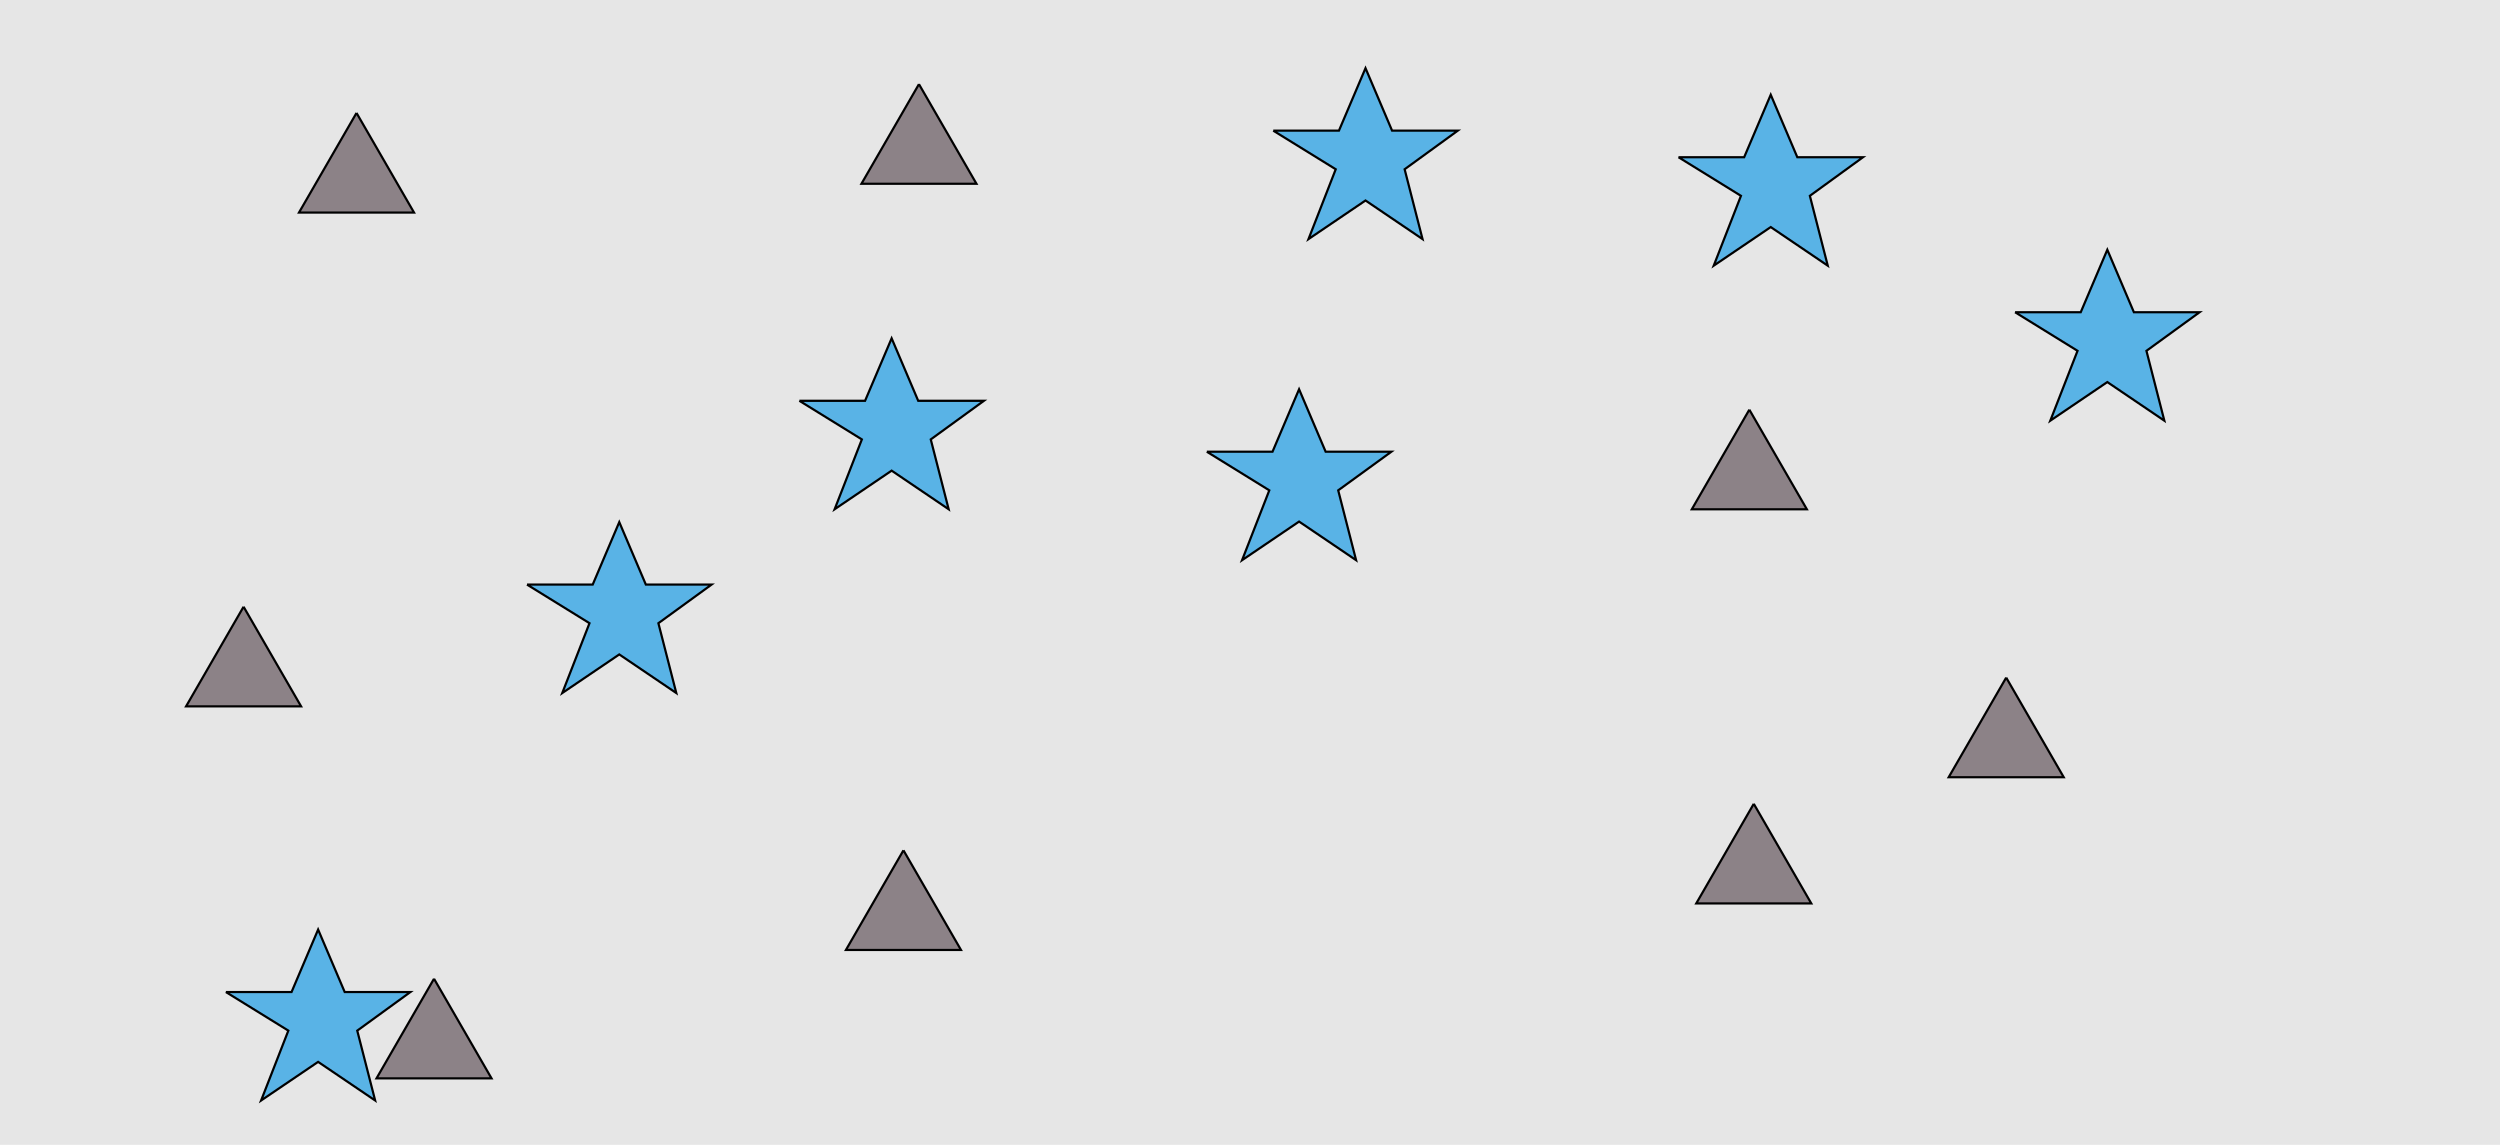 <?xml version="1.0" encoding="UTF-8"?>
<svg xmlns="http://www.w3.org/2000/svg" xmlns:xlink="http://www.w3.org/1999/xlink" width="1129pt" height="517pt" viewBox="0 0 1129 517" version="1.1">
<g id="surface606">
<rect x="0" y="0" width="1129" height="517" style="fill:rgb(90%,90%,90%);fill-opacity:1;stroke:none;"/>
<path style="fill-rule:nonzero;fill:rgb(35%,70%,90%);fill-opacity:1;stroke-width:1;stroke-linecap:butt;stroke-linejoin:miter;stroke:rgb(0%,0%,0%);stroke-opacity:1;stroke-miterlimit:10;" d="M 102 448 L 131.664 448 L 143.664 419.785 L 155.664 448 L 185.332 448 L 161.332 465.438 L 169.418 496.98 L 143.664 479.543 L 117.914 496.98 L 130.215 465.438 L 102 448 "/>
<path style="fill-rule:nonzero;fill:rgb(35%,70%,90%);fill-opacity:1;stroke-width:1;stroke-linecap:butt;stroke-linejoin:miter;stroke:rgb(0%,0%,0%);stroke-opacity:1;stroke-miterlimit:10;" d="M 758 71 L 787.664 71 L 799.664 42.785 L 811.664 71 L 841.332 71 L 817.332 88.438 L 825.418 119.98 L 799.664 102.543 L 773.914 119.98 L 786.215 88.438 L 758 71 "/>
<path style="fill-rule:nonzero;fill:rgb(35%,70%,90%);fill-opacity:1;stroke-width:1;stroke-linecap:butt;stroke-linejoin:miter;stroke:rgb(0%,0%,0%);stroke-opacity:1;stroke-miterlimit:10;" d="M 545 204 L 574.664 204 L 586.664 175.785 L 598.664 204 L 628.332 204 L 604.332 221.438 L 612.418 252.98 L 586.664 235.543 L 560.914 252.98 L 573.215 221.438 L 545 204 "/>
<path style="fill-rule:nonzero;fill:rgb(35%,70%,90%);fill-opacity:1;stroke-width:1;stroke-linecap:butt;stroke-linejoin:miter;stroke:rgb(0%,0%,0%);stroke-opacity:1;stroke-miterlimit:10;" d="M 575 59 L 604.664 59 L 616.664 30.785 L 628.664 59 L 658.332 59 L 634.332 76.438 L 642.418 107.98 L 616.664 90.543 L 590.914 107.98 L 603.215 76.438 L 575 59 "/>
<path style="fill-rule:nonzero;fill:rgb(35%,70%,90%);fill-opacity:1;stroke-width:1;stroke-linecap:butt;stroke-linejoin:miter;stroke:rgb(0%,0%,0%);stroke-opacity:1;stroke-miterlimit:10;" d="M 910 141 L 939.664 141 L 951.664 112.785 L 963.664 141 L 993.332 141 L 969.332 158.438 L 977.418 189.98 L 951.664 172.543 L 925.914 189.98 L 938.215 158.438 L 910 141 "/>
<path style="fill-rule:nonzero;fill:rgb(35%,70%,90%);fill-opacity:1;stroke-width:1;stroke-linecap:butt;stroke-linejoin:miter;stroke:rgb(0%,0%,0%);stroke-opacity:1;stroke-miterlimit:10;" d="M 238 264 L 267.664 264 L 279.664 235.785 L 291.664 264 L 321.332 264 L 297.332 281.438 L 305.418 312.98 L 279.664 295.543 L 253.914 312.98 L 266.215 281.438 L 238 264 "/>
<path style="fill-rule:nonzero;fill:rgb(35%,70%,90%);fill-opacity:1;stroke-width:1;stroke-linecap:butt;stroke-linejoin:miter;stroke:rgb(0%,0%,0%);stroke-opacity:1;stroke-miterlimit:10;" d="M 361 181 L 390.664 181 L 402.664 152.785 L 414.664 181 L 444.332 181 L 420.332 198.438 L 428.418 229.98 L 402.664 212.543 L 376.914 229.98 L 389.215 198.438 L 361 181 "/>
<path style="fill-rule:nonzero;fill:rgb(55%,51%,53%);fill-opacity:1;stroke-width:1;stroke-linecap:butt;stroke-linejoin:miter;stroke:rgb(0%,0%,0%);stroke-opacity:1;stroke-miterlimit:10;" d="M 196 442 L 170.02 487 L 221.98 487 L 196 442 "/>
<path style="fill-rule:nonzero;fill:rgb(55%,51%,53%);fill-opacity:1;stroke-width:1;stroke-linecap:butt;stroke-linejoin:miter;stroke:rgb(0%,0%,0%);stroke-opacity:1;stroke-miterlimit:10;" d="M 906 306 L 880.02 351 L 931.98 351 L 906 306 "/>
<path style="fill-rule:nonzero;fill:rgb(55%,51%,53%);fill-opacity:1;stroke-width:1;stroke-linecap:butt;stroke-linejoin:miter;stroke:rgb(0%,0%,0%);stroke-opacity:1;stroke-miterlimit:10;" d="M 110 274 L 84.02 319 L 135.98 319 L 110 274 "/>
<path style="fill-rule:nonzero;fill:rgb(55%,51%,53%);fill-opacity:1;stroke-width:1;stroke-linecap:butt;stroke-linejoin:miter;stroke:rgb(0%,0%,0%);stroke-opacity:1;stroke-miterlimit:10;" d="M 408 384 L 382.02 429 L 433.98 429 L 408 384 "/>
<path style="fill-rule:nonzero;fill:rgb(55%,51%,53%);fill-opacity:1;stroke-width:1;stroke-linecap:butt;stroke-linejoin:miter;stroke:rgb(0%,0%,0%);stroke-opacity:1;stroke-miterlimit:10;" d="M 792 363 L 766.02 408 L 817.98 408 L 792 363 "/>
<path style="fill-rule:nonzero;fill:rgb(55%,51%,53%);fill-opacity:1;stroke-width:1;stroke-linecap:butt;stroke-linejoin:miter;stroke:rgb(0%,0%,0%);stroke-opacity:1;stroke-miterlimit:10;" d="M 790 185 L 764.02 230 L 815.98 230 L 790 185 "/>
<path style="fill-rule:nonzero;fill:rgb(55%,51%,53%);fill-opacity:1;stroke-width:1;stroke-linecap:butt;stroke-linejoin:miter;stroke:rgb(0%,0%,0%);stroke-opacity:1;stroke-miterlimit:10;" d="M 415 38 L 389.02 83 L 440.98 83 L 415 38 "/>
<path style="fill-rule:nonzero;fill:rgb(55%,51%,53%);fill-opacity:1;stroke-width:1;stroke-linecap:butt;stroke-linejoin:miter;stroke:rgb(0%,0%,0%);stroke-opacity:1;stroke-miterlimit:10;" d="M 161 51 L 135.02 96 L 186.98 96 L 161 51 "/>
</g>
</svg>
